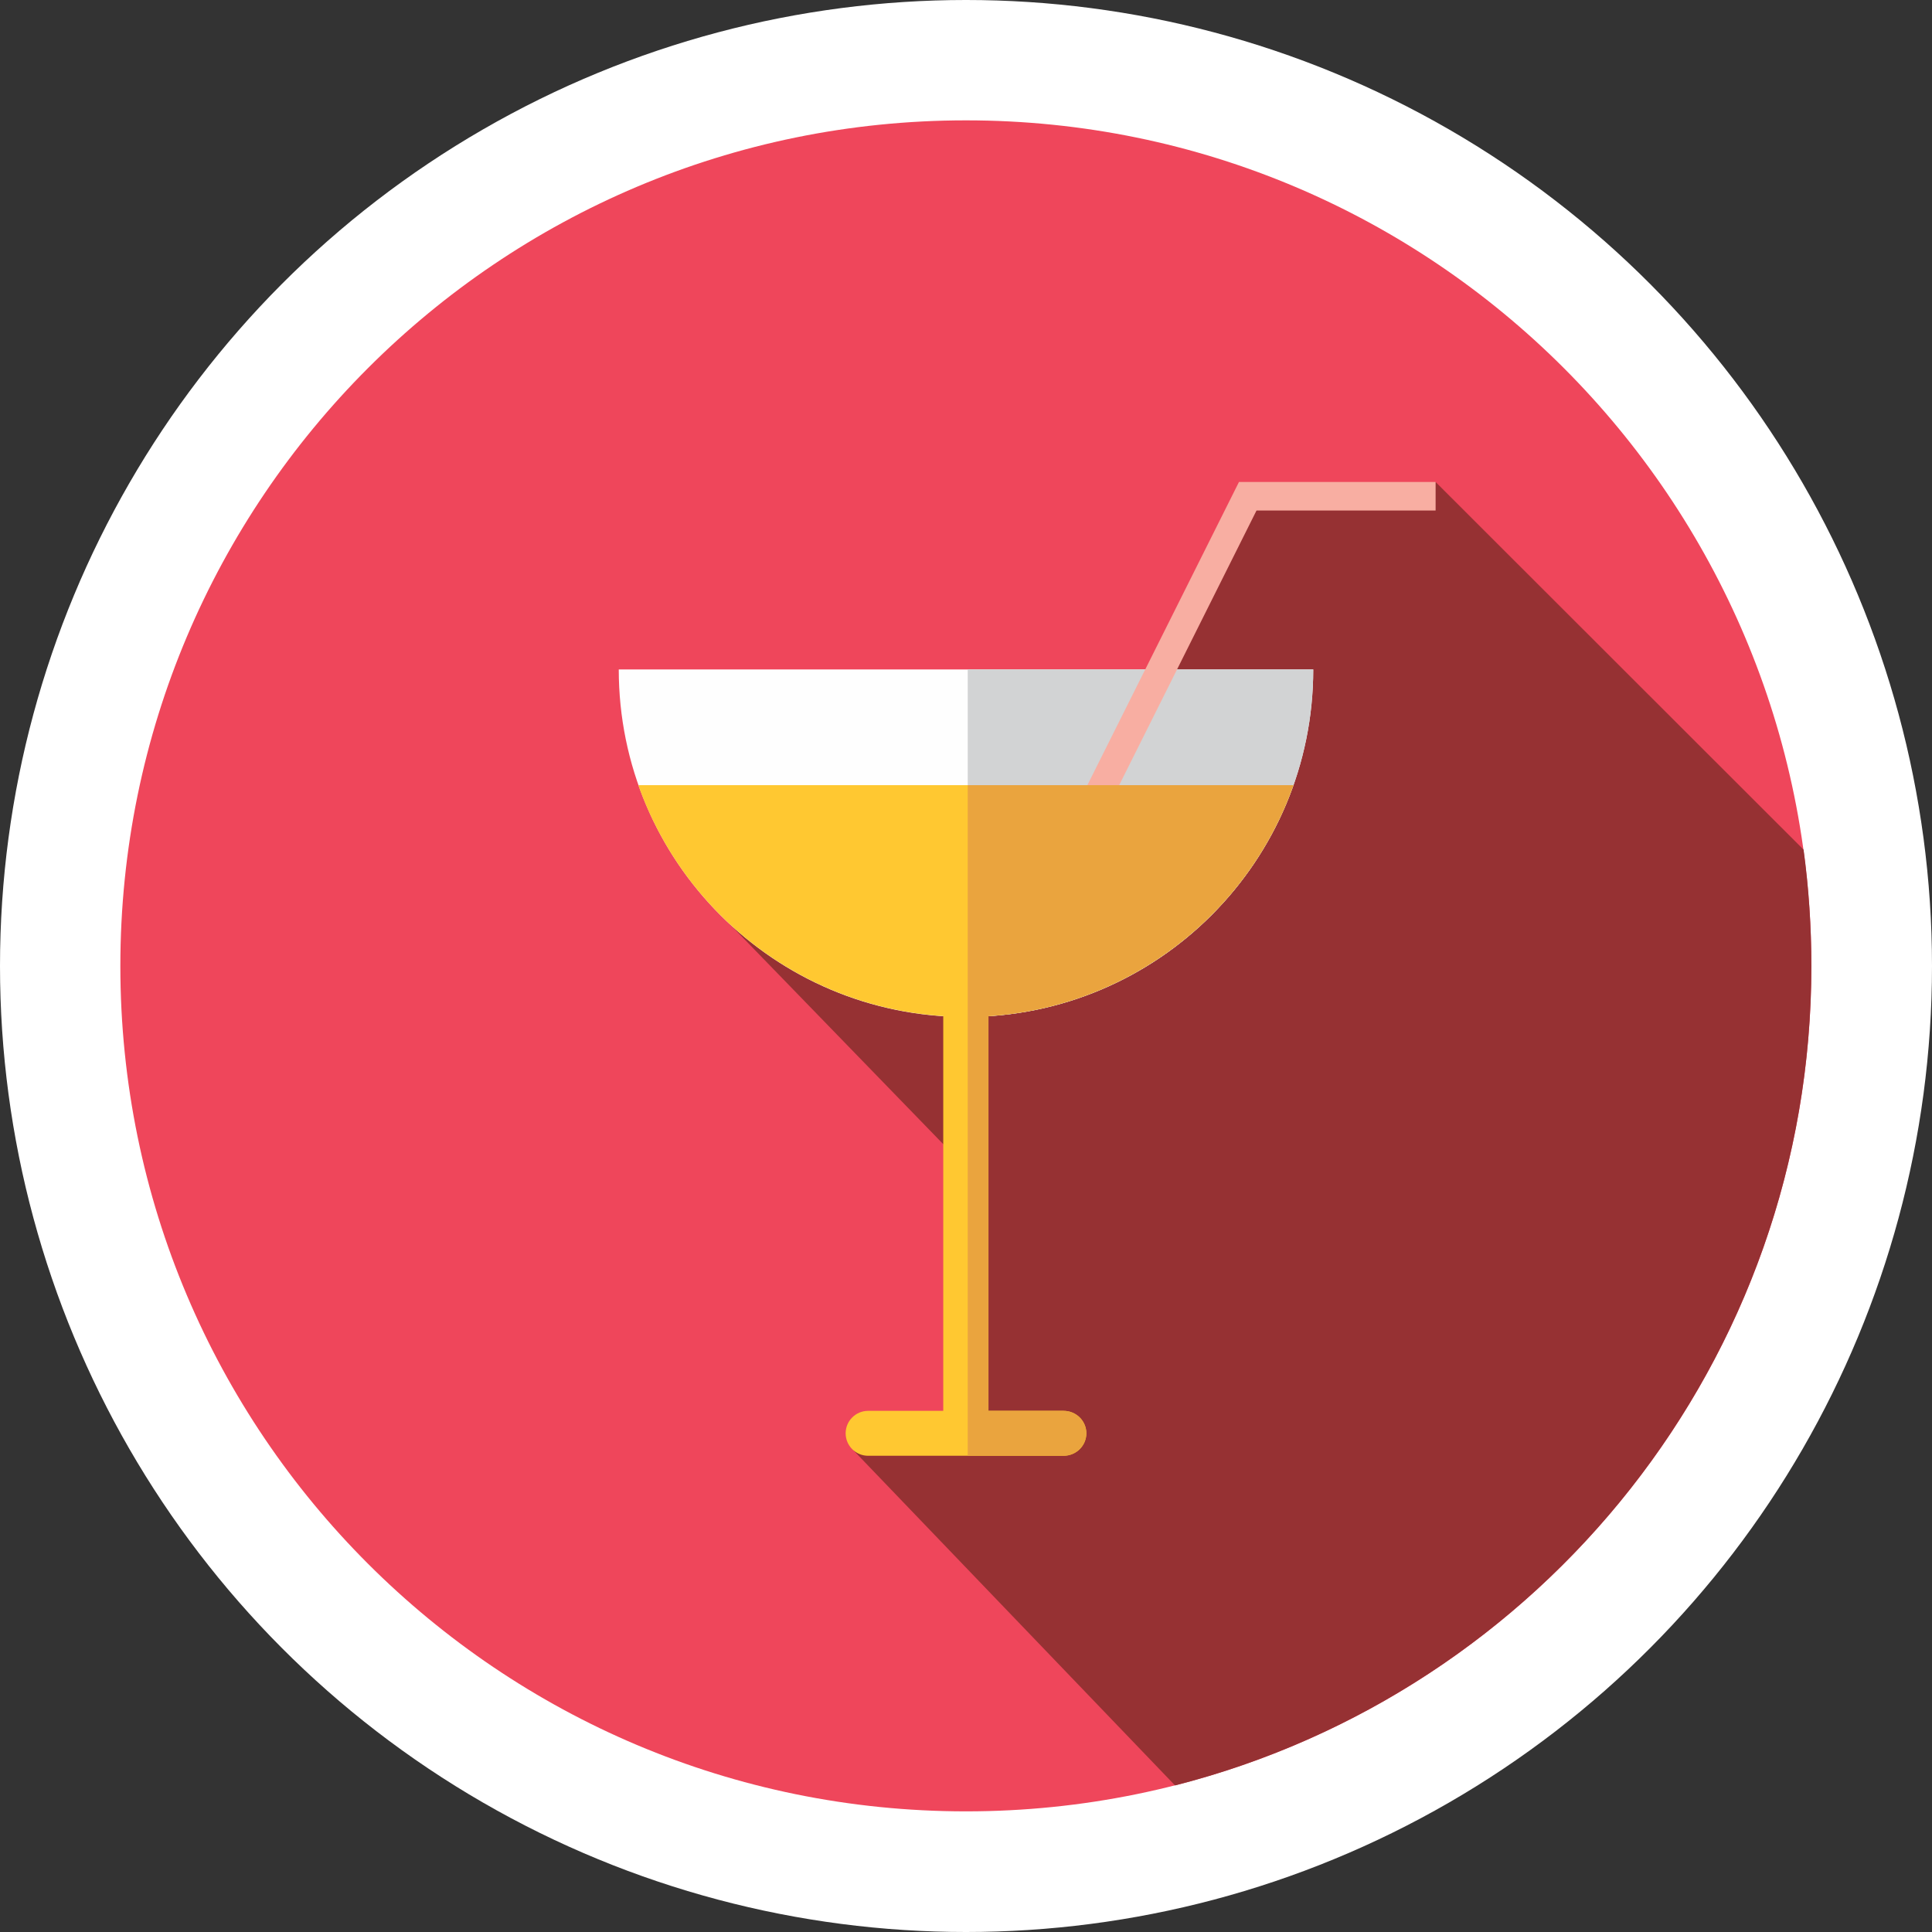 <?xml version="1.0" encoding="UTF-8"?>
<!DOCTYPE svg PUBLIC "-//W3C//DTD SVG 1.1//EN" "http://www.w3.org/Graphics/SVG/1.1/DTD/svg11.dtd">
<!-- Creator: CorelDRAW X7 -->
<svg xmlns="http://www.w3.org/2000/svg" xml:space="preserve" width="14.758mm" height="14.758mm" version="1.1" style="shape-rendering:geometricPrecision; text-rendering:geometricPrecision; image-rendering:optimizeQuality; fill-rule:evenodd; clip-rule:evenodd"
viewBox="0 0 6710 6710"
 xmlns:xlink="http://www.w3.org/1999/xlink">
 <rect x="0" y="0" width="6710" height="6710" fill="#333333" stroke="none"/>
 <defs>
  <style type="text/css">
   <![CDATA[
    .fil0 {fill:white}
    .fil3 {fill:#FEFEFE;fill-rule:nonzero}
    .fil6 {fill:#FFC831;fill-rule:nonzero}
    .fil5 {fill:#F8AEA2;fill-rule:nonzero}
    .fil1 {fill:#EF465B;fill-rule:nonzero}
    .fil7 {fill:#EAA43E;fill-rule:nonzero}
    .fil4 {fill:#D2D3D4;fill-rule:nonzero}
    .fil2 {fill:#963133;fill-rule:nonzero}
   ]]>
  </style>
 </defs>
 <g id="Camada_x0020_1">
  <g id="_1045928592">
   <circle class="fil0" cx="3355" cy="3355" r="3355"/>
   <g>
    <path class="fil1" d="M3355 418c1622,0 2936,1315 2936,2937 0,1622 -1314,2936 -2936,2936 -1622,0 -2937,-1314 -2937,-2936 0,-1622 1315,-2937 2937,-2937z"/>
    <path class="fil2" d="M2964 5037l1117 1164c1271,-324 2210,-1475 2210,-2846 0,-137 -9,-272 -27,-404l-1278 -1277 -33 49 -497 0 -30 -29 -18 29 -106 0 0 172 -295 481 300 299 -443 652 -282 -283 -1047 166 781 805 0 119 -9 13 9 10 0 869 -352 11z"/>
    <path class="fil3" d="M4561 2325c0,667 -540,1207 -1206,1207 -666,0 -1206,-540 -1206,-1207l2412 0z"/>
    <path class="fil4" d="M4561 2325l-1200 0 0 1207c664,-4 1200,-543 1200,-1207z"/>
    <polygon class="fil5" points="3725,3051 3637,3006 4303,1674 4986,1674 4986,1773 4364,1773 "/>
    <path class="fil6" d="M4492 2727l-2275 0c157,445 568,770 1059,802l0 1371 -261 0c-43,0 -78,35 -78,78l0 0c0,43 35,78 78,78l679 0c44,0 79,-35 79,-78 0,-43 -35,-78 -79,-78l-261 0 0 -1371c491,-32 902,-357 1059,-802z"/>
    <path class="fil7" d="M4492 2727l-1131 0 0 2329 333 0c43,0 79,-35 79,-78 0,-43 -36,-78 -79,-78l-261 0 0 -1371c491,-32 902,-357 1059,-802z"/>
   </g>
  </g>
 </g>
</svg>
